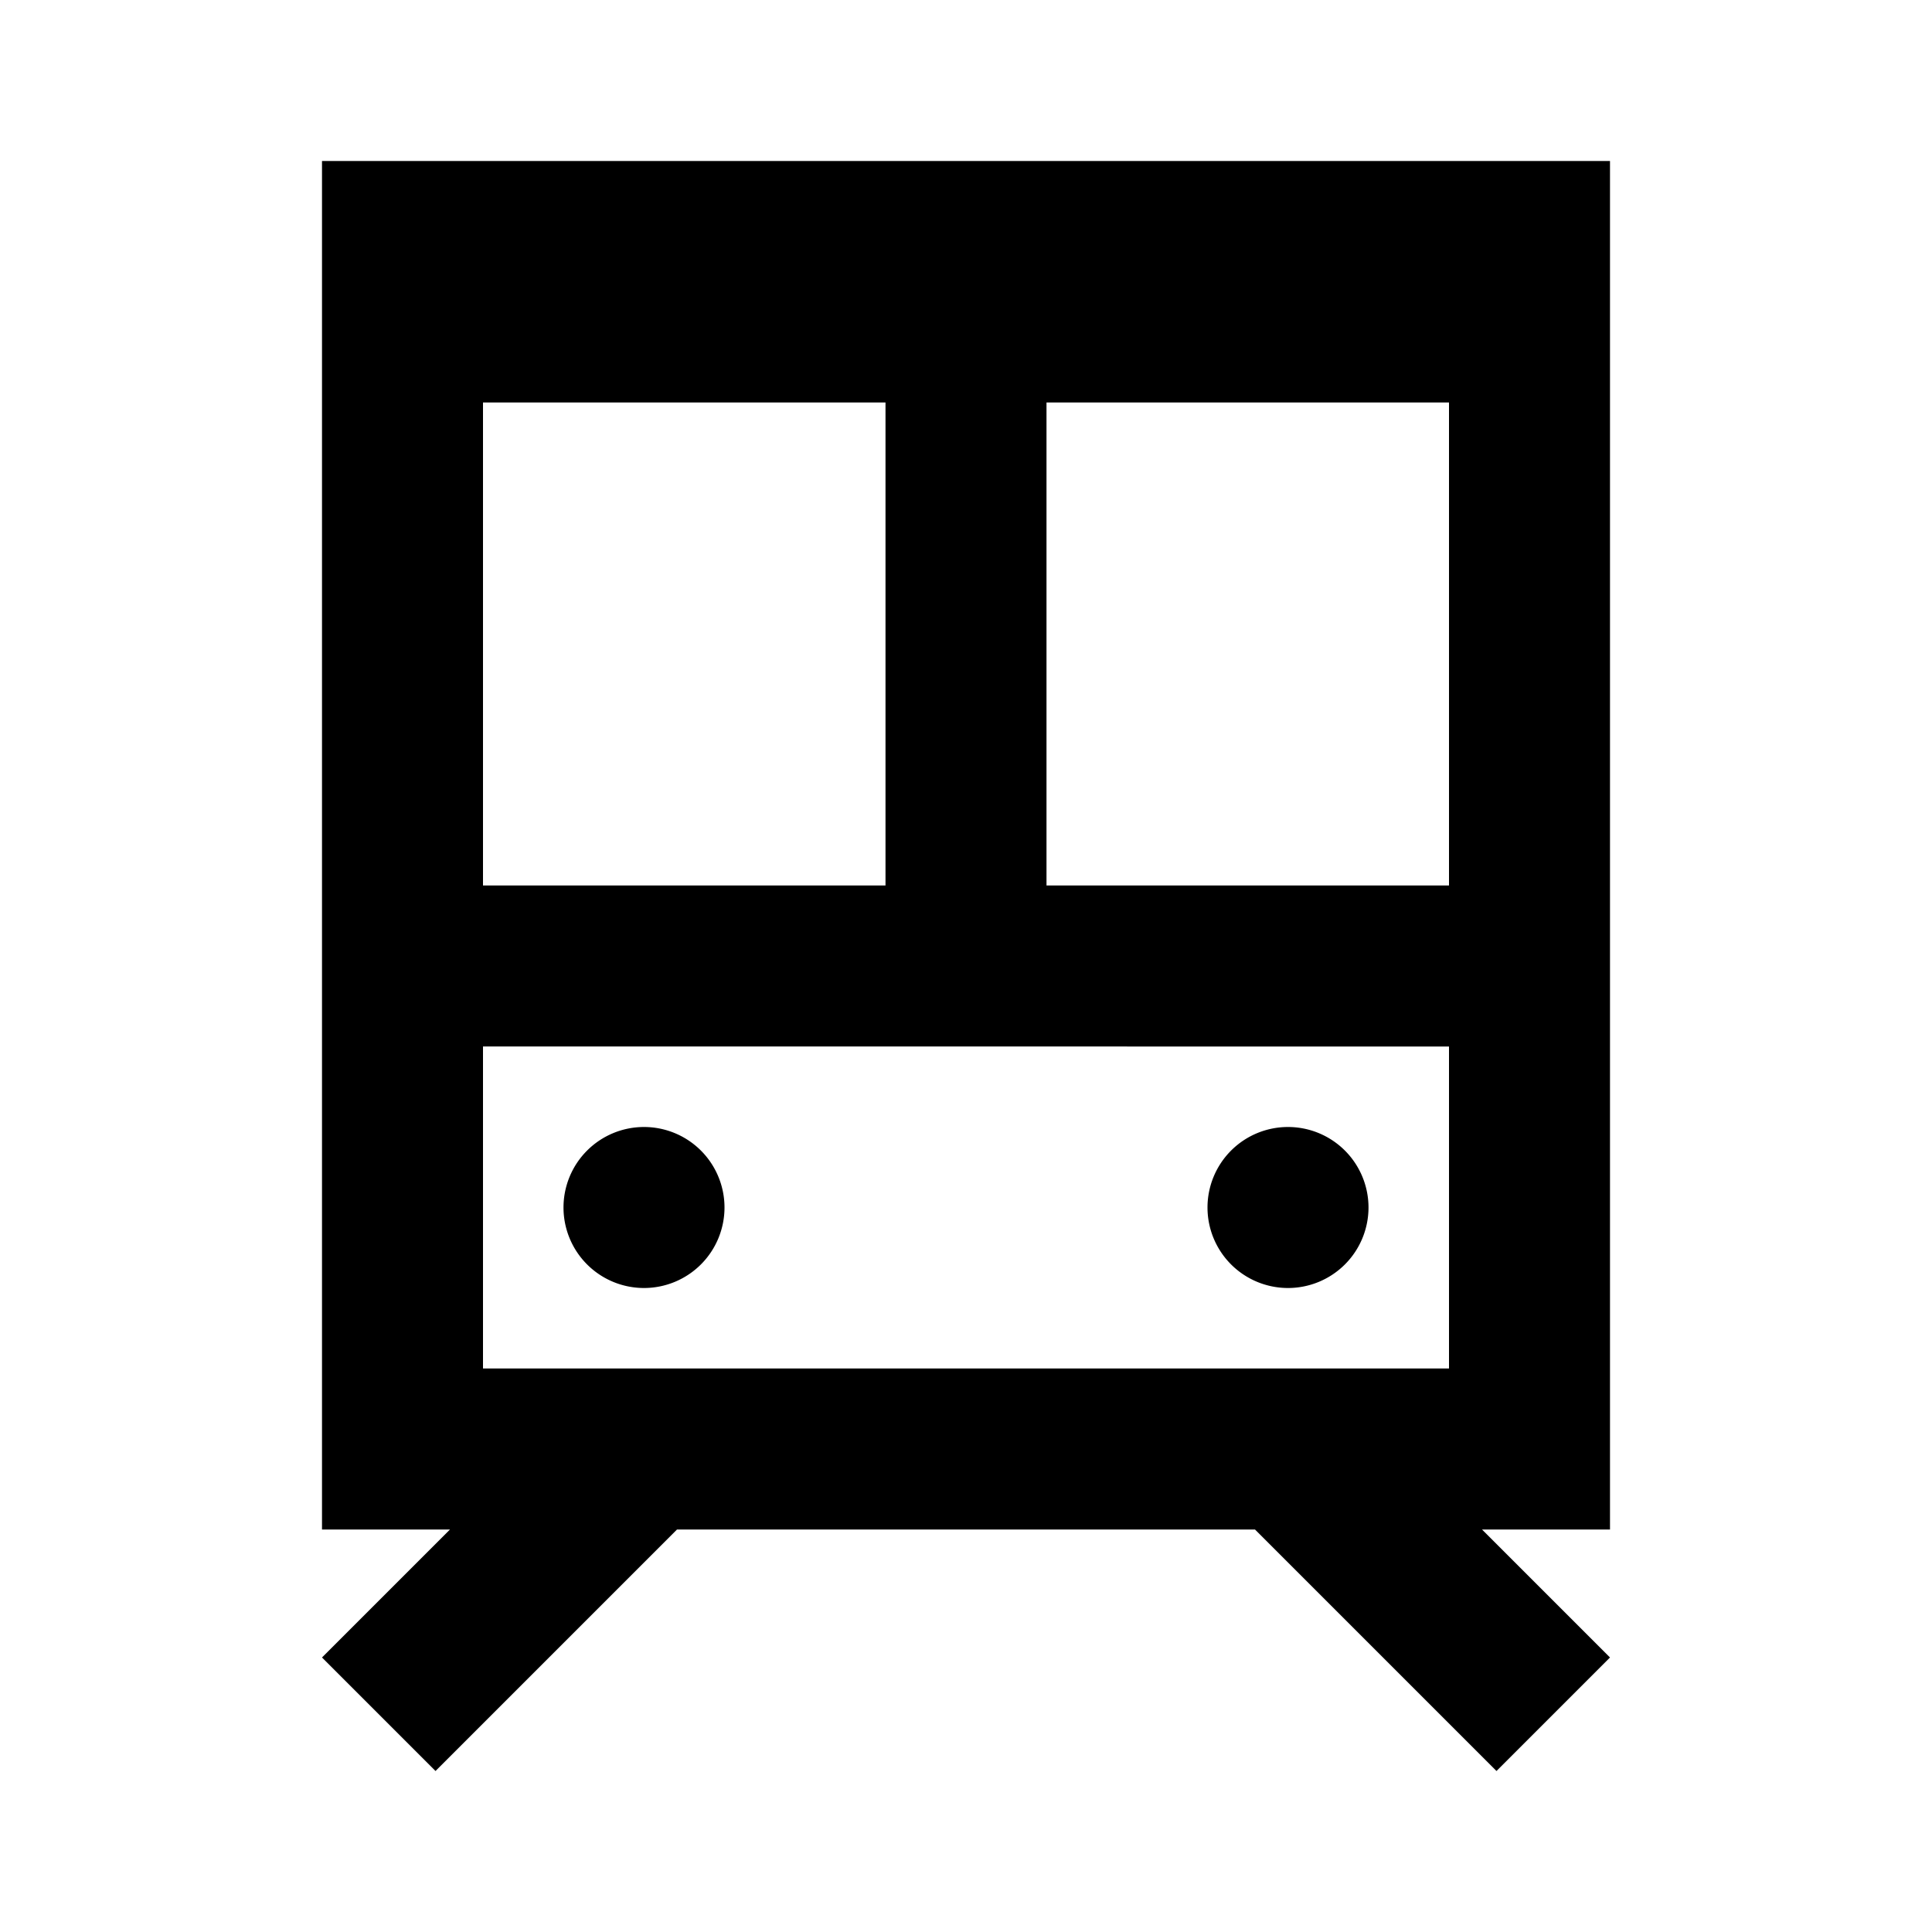 <svg id="Layer_1" data-name="Layer 1" xmlns="http://www.w3.org/2000/svg" viewBox="0 0 24 24"><title>Directions Subway</title><path d="M7,15a1,1,0,1,1,1,1A1,1,0,0,1,7,15Zm9,1a1,1,0,1,0-1-1A1,1,0,0,0,16,16ZM4,20.59,5.59,19H4V2H20V19H18.41L20,20.59,18.59,22l-3-3H8.41l-3,3ZM13,5v6h5V5ZM6,11h5V5H6Zm0,2v4H18V13Z"/></svg>
